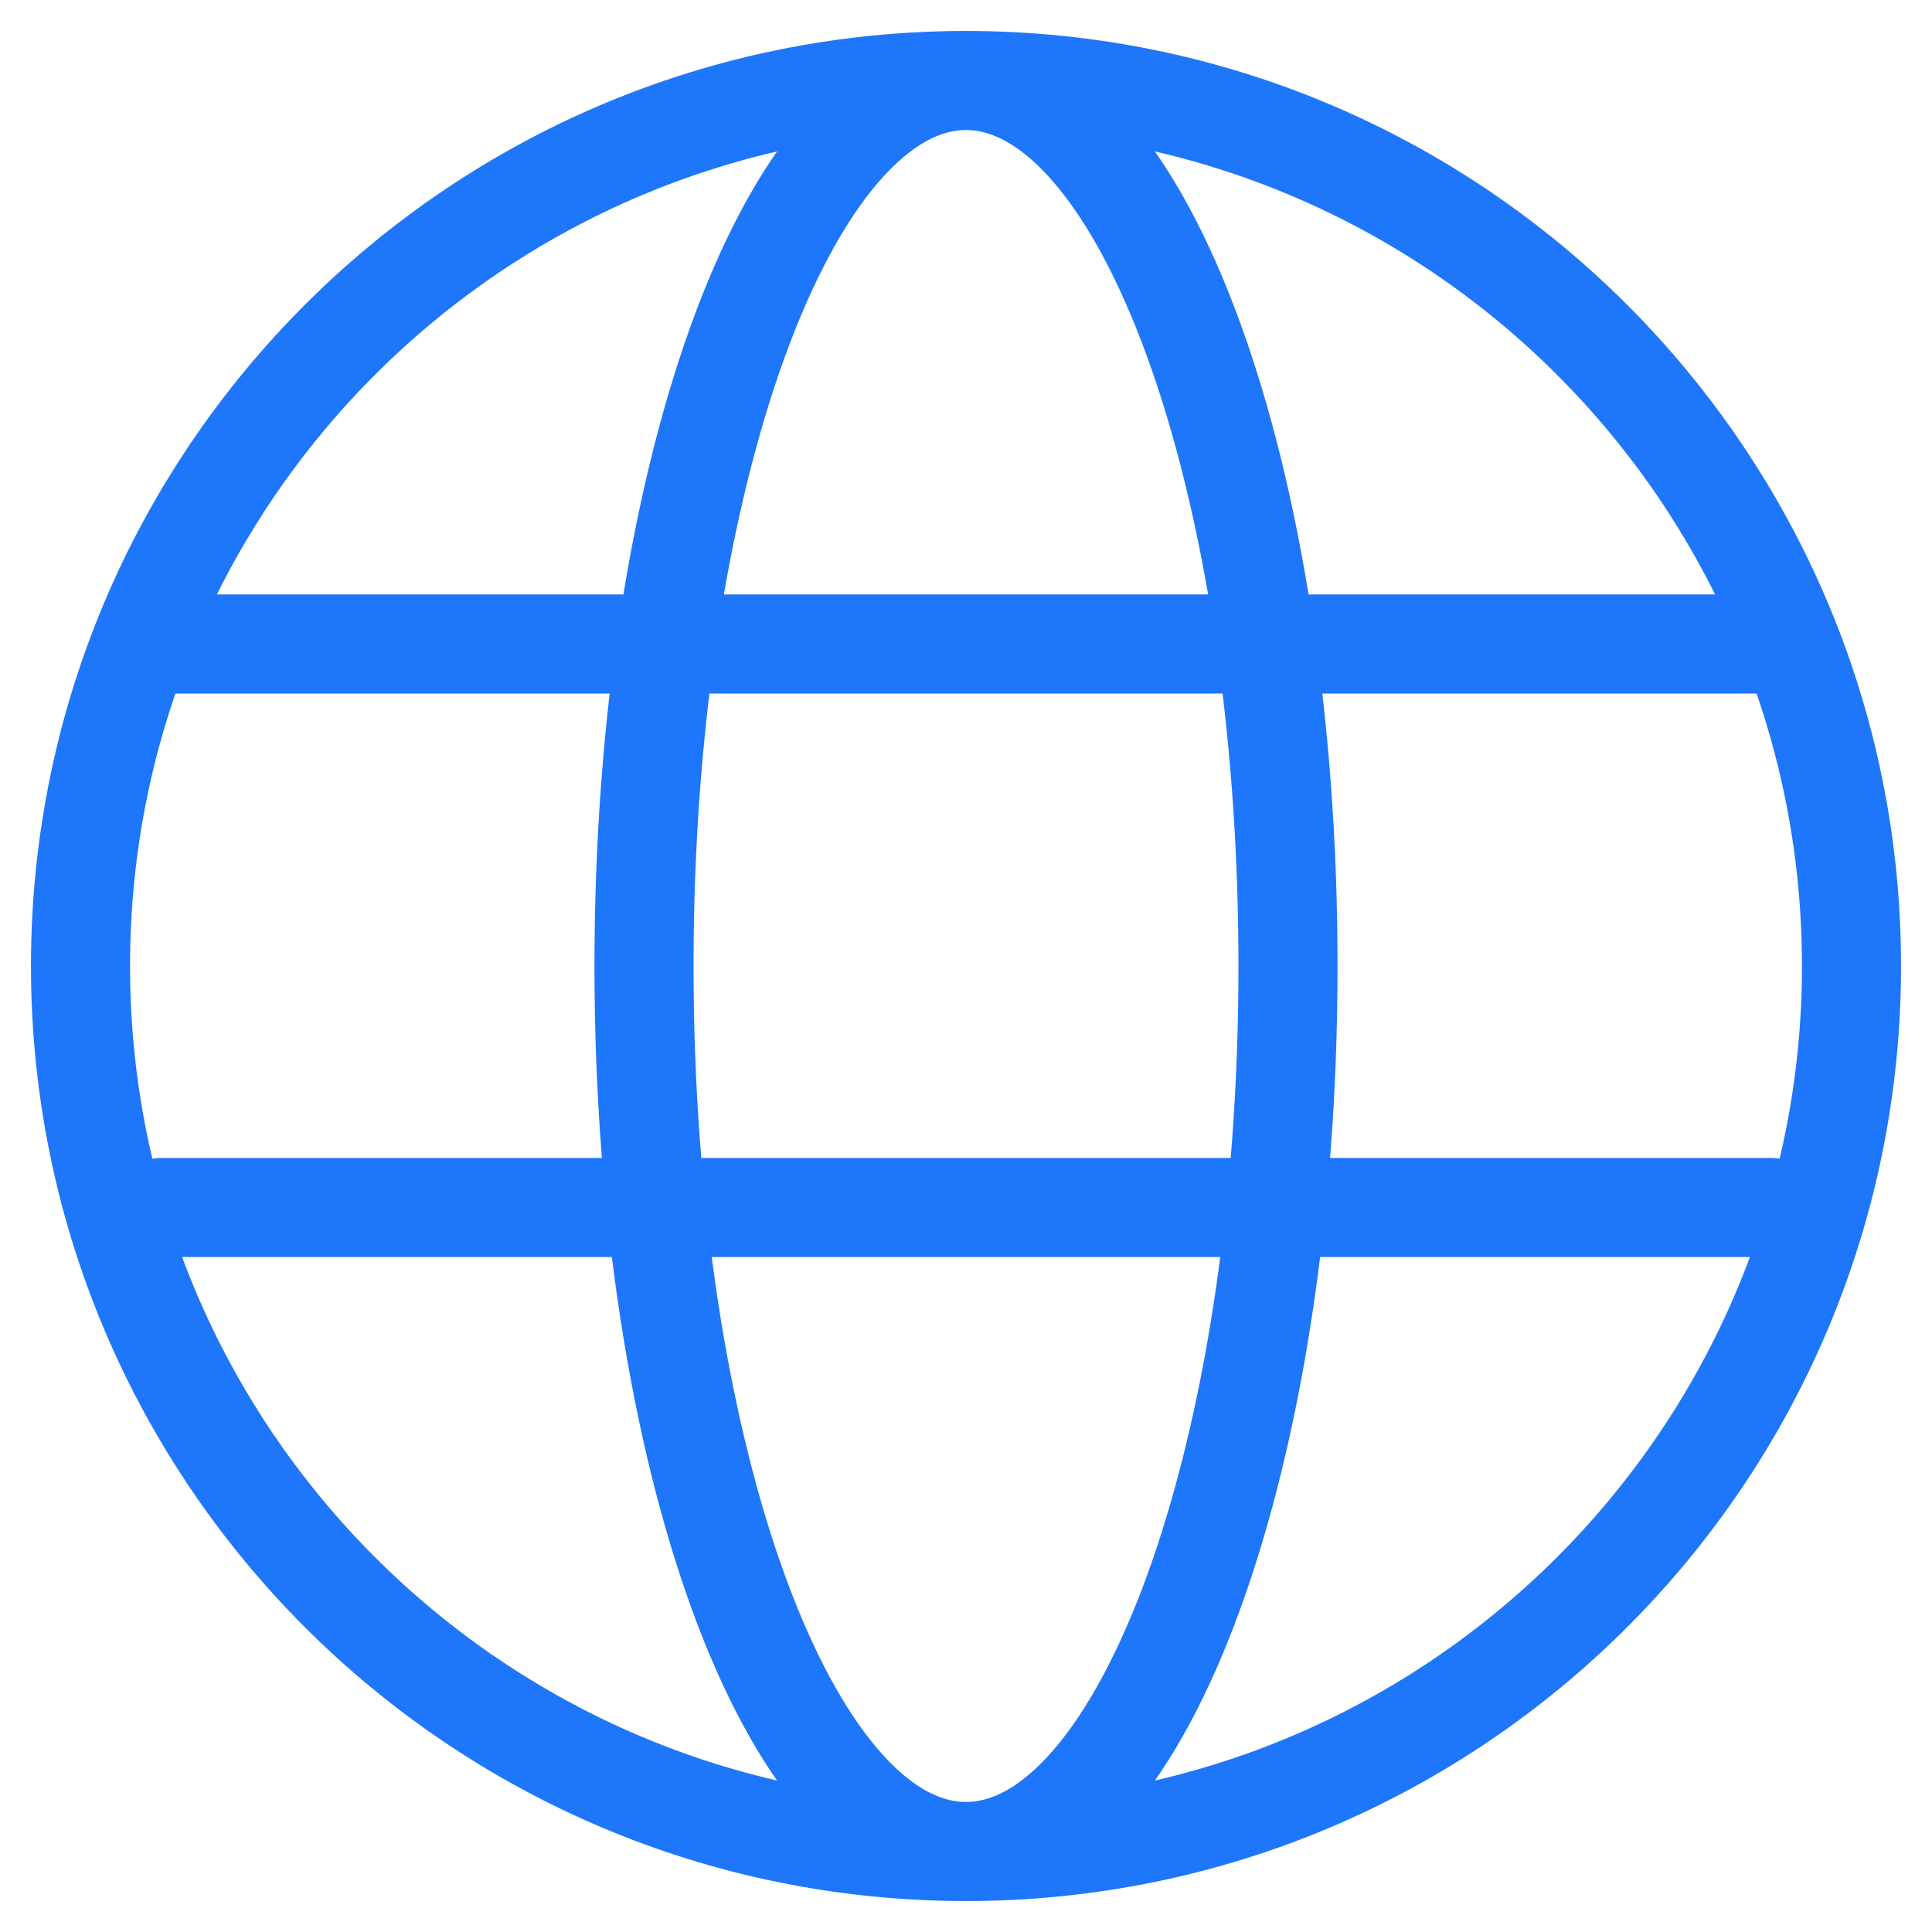 <svg width="39" height="39" viewBox="0 0 39 39" fill="none" xmlns="http://www.w3.org/2000/svg">
<g id="globe">
<path id="Icon" d="M19.5 37.375C29.372 37.375 37.375 29.372 37.375 19.5C37.375 9.628 29.372 1.625 19.5 1.625M19.5 37.375C9.628 37.375 1.625 29.372 1.625 19.5C1.625 9.628 9.628 1.625 19.5 1.625M19.5 37.375C23.09 37.375 26 29.372 26 19.5C26 9.628 23.09 1.625 19.5 1.625M19.5 37.375C15.91 37.375 13 29.372 13 19.5C13 9.628 15.91 1.625 19.5 1.625M3.25 13H35.75M3.25 24.375H35.75" stroke="#1E76FA" stroke-width="2" stroke-linecap="round"/>
</g>
</svg>
